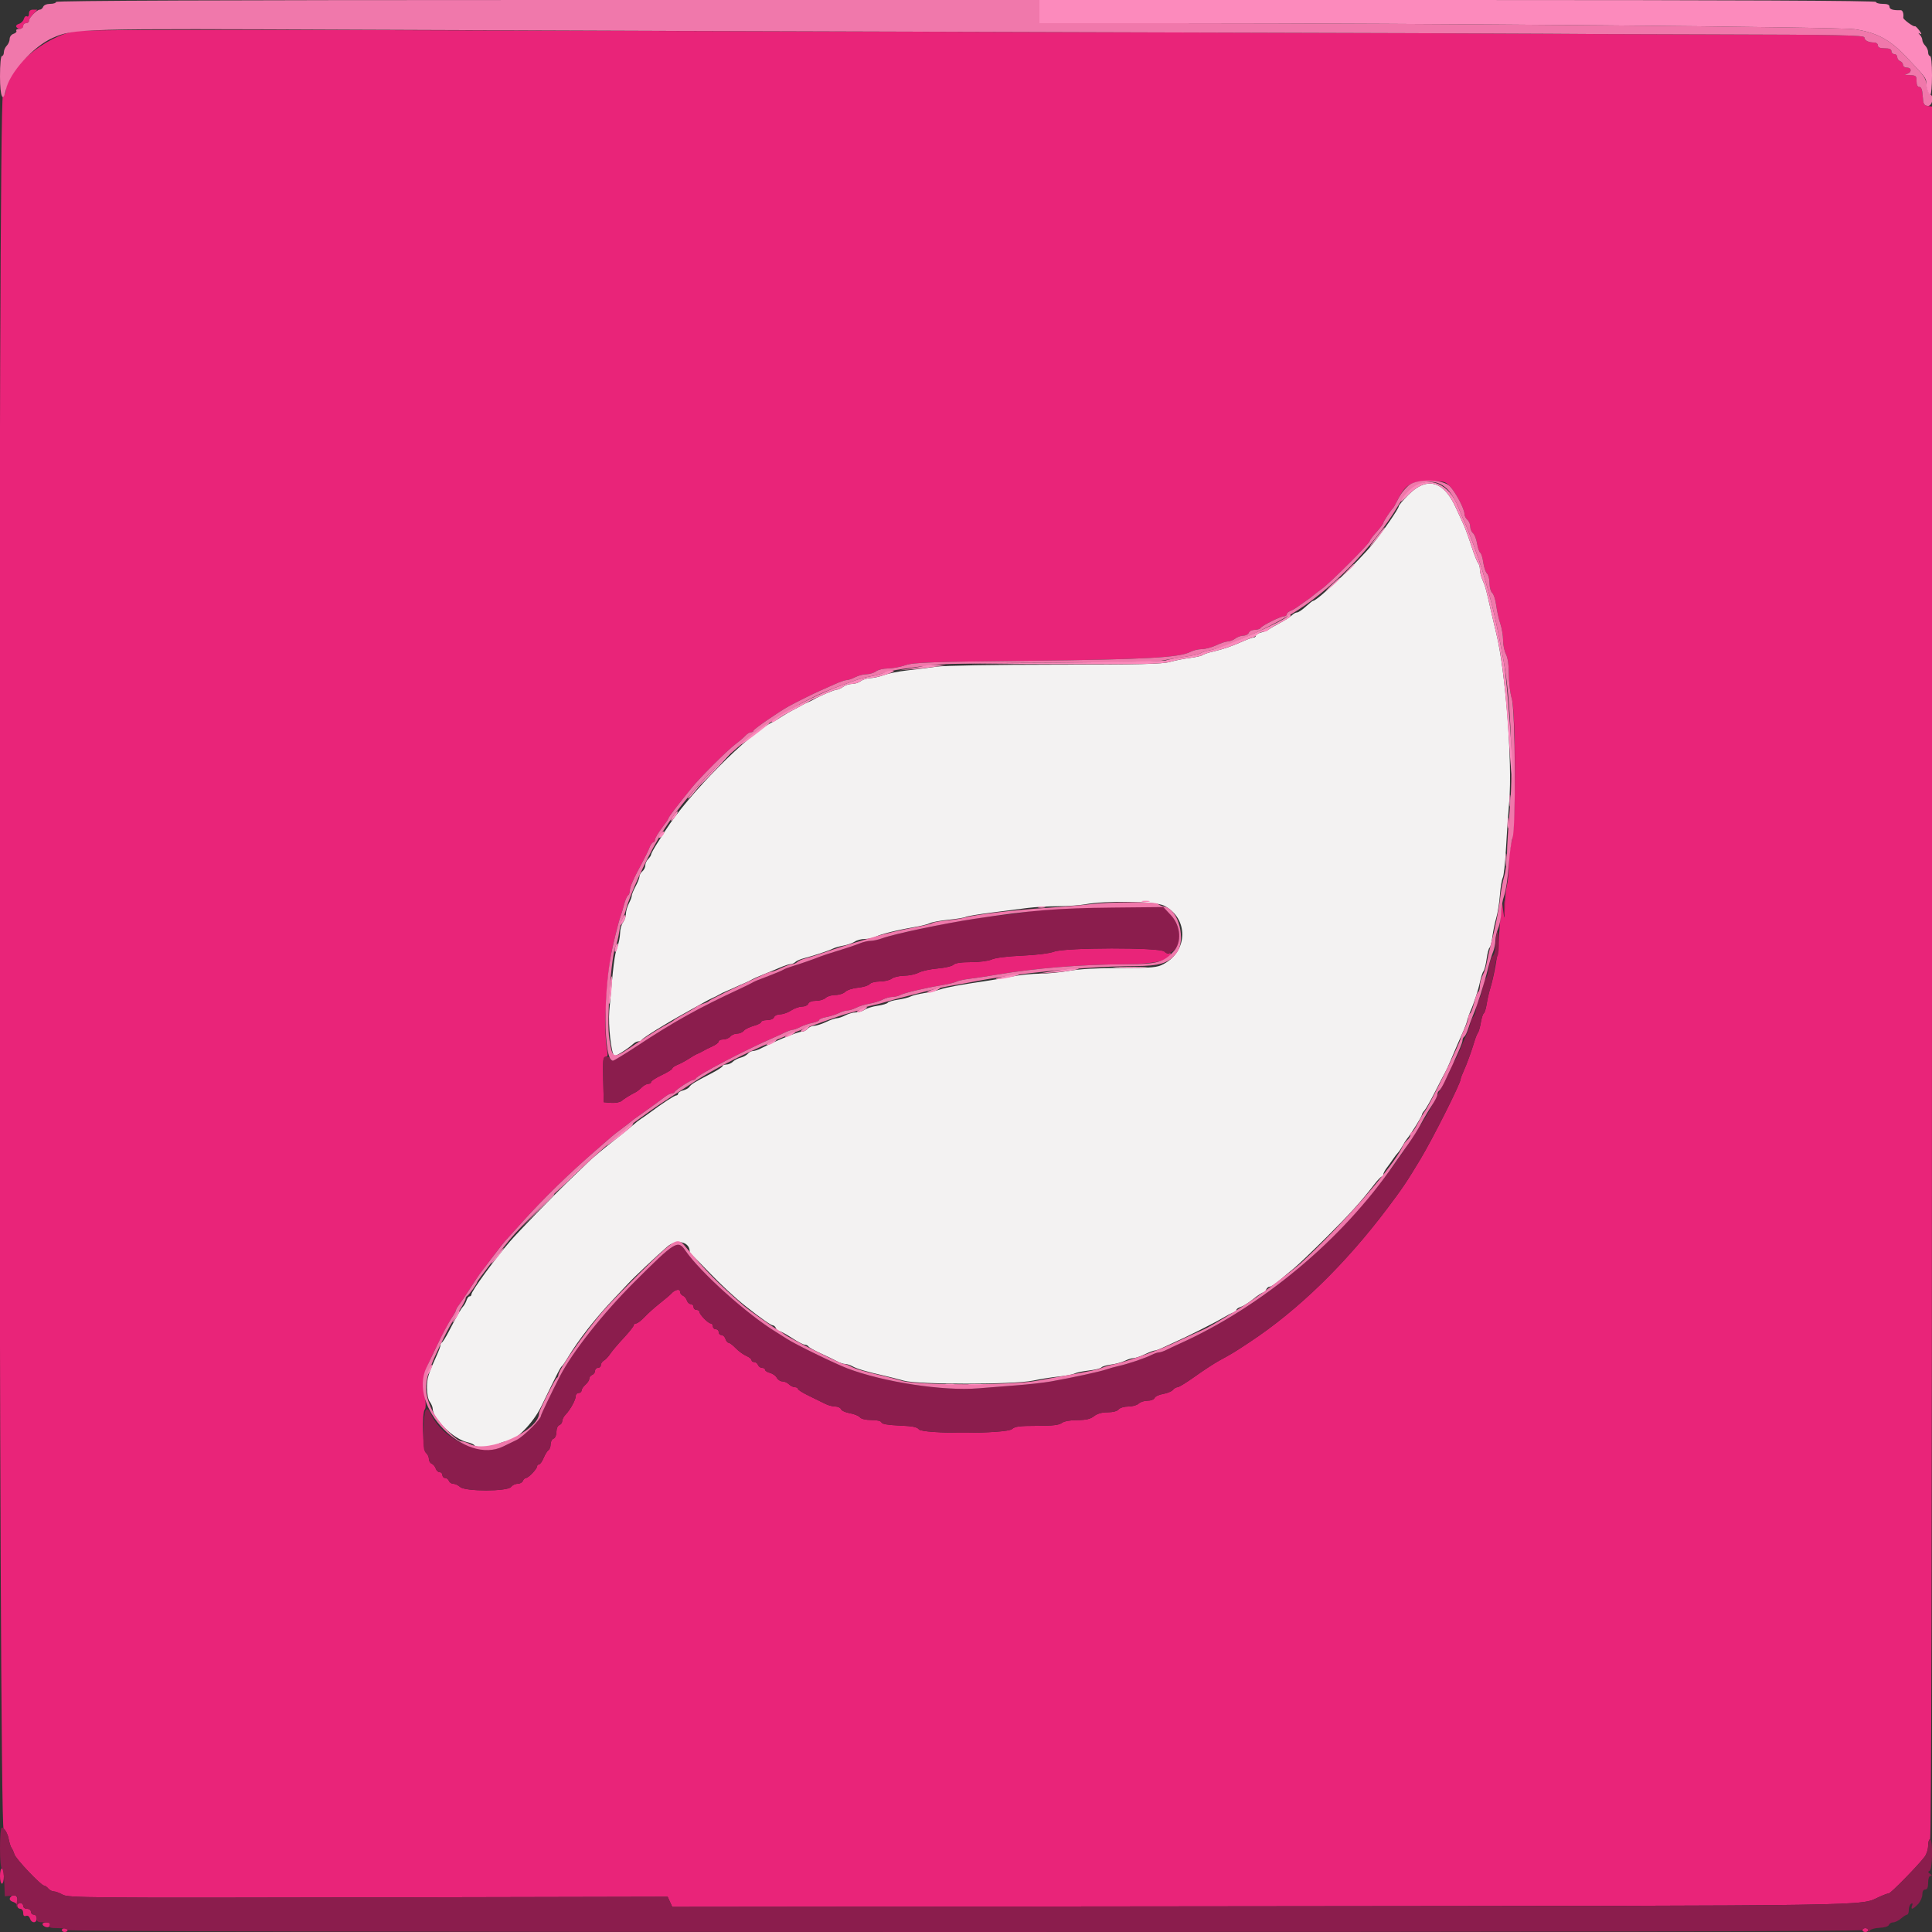 <svg id="svg" version="1.1" xmlns="http://www.w3.org/2000/svg" xmlns:xlink="http://www.w3.org/1999/xlink" width="400" height="400" viewBox="0, 0, 400,400"><rect x="0" y="0" width="400" height="400" fill="#333333" stroke="none"/><g id="svgg"><path id="path0" d="M6.000 2.824 C 6.000 3.305,5.823 3.538,5.573 3.383 C 5.338 3.238,5.052 3.481,4.936 3.923 C 4.821 4.365,4.365 4.821,3.923 4.936 C 3.481 5.052,3.238 5.338,3.383 5.573 C 3.778 6.212,4.800 6.087,4.800 5.400 C 4.800 5.070,5.070 4.800,5.400 4.800 C 5.730 4.800,6.000 4.587,6.000 4.326 C 6.000 4.065,6.391 3.435,6.870 2.926 L 7.739 2.000 6.870 2.000 C 6.258 2.000,6.000 2.245,6.000 2.824 M15.744 6.425 C 9.330 7.417,1.200 14.334,1.200 18.799 C 1.200 19.253,0.930 19.729,0.600 19.855 C -0.446 20.257,-0.296 378.023,0.750 378.676 C 1.163 378.934,1.629 379.832,1.786 380.672 C 1.943 381.513,2.213 382.380,2.387 382.600 C 2.560 382.820,2.829 383.414,2.984 383.920 C 3.282 384.890,8.513 390.400,9.137 390.400 C 9.338 390.400,9.726 390.670,10.000 391.000 C 10.274 391.330,10.791 391.601,11.149 391.602 C 11.507 391.604,12.340 391.911,13.000 392.286 C 14.119 392.921,18.399 392.958,76.214 392.836 L 138.228 392.704 138.706 393.754 L 139.185 394.804 261.492 394.675 C 391.086 394.538,384.927 394.631,389.044 392.751 C 389.948 392.338,390.861 392.000,391.073 392.000 C 391.477 392.000,397.292 386.045,398.500 384.394 C 398.885 383.868,399.200 382.844,399.200 382.119 C 399.200 381.393,399.380 380.800,399.600 380.800 C 399.866 380.800,400.000 320.743,400.000 201.428 L 400.000 22.056 399.100 21.928 C 398.332 21.819,398.182 21.521,398.078 19.900 C 397.992 18.566,397.784 18.000,397.378 18.000 C 397.002 18.000,396.800 17.580,396.800 16.800 C 396.800 15.690,396.688 15.596,395.300 15.546 C 394.371 15.512,394.143 15.425,394.700 15.318 C 395.814 15.103,395.898 14.000,394.800 14.000 C 394.360 14.000,394.000 13.749,394.000 13.443 C 394.000 13.136,393.730 12.782,393.400 12.655 C 393.070 12.529,392.800 12.149,392.800 11.813 C 392.800 11.476,392.530 11.200,392.200 11.200 C 391.870 11.200,391.600 10.930,391.600 10.600 C 391.600 10.181,391.178 10.000,390.200 10.000 C 389.222 10.000,388.800 9.819,388.800 9.400 C 388.800 9.070,388.455 8.800,388.033 8.800 C 386.841 8.800,386.000 8.369,386.000 7.757 C 386.000 7.286,381.005 7.188,353.700 7.122 C 335.935 7.079,320.950 7.018,320.400 6.986 C 319.850 6.953,276.650 6.808,224.400 6.663 C 172.150 6.518,104.380 6.319,73.800 6.222 C 39.763 6.114,17.247 6.193,15.744 6.425 M300.203 100.700 C 301.427 102.001,303.200 105.364,303.200 106.384 C 303.200 106.779,303.470 107.326,303.800 107.600 C 304.130 107.874,304.400 108.504,304.400 109.000 C 304.400 109.496,304.656 110.114,304.969 110.374 C 305.282 110.634,305.664 111.601,305.818 112.523 C 305.972 113.445,306.270 114.309,306.479 114.442 C 306.689 114.576,306.966 115.473,307.096 116.436 C 307.225 117.399,307.571 118.428,307.865 118.722 C 308.159 119.017,308.400 119.942,308.400 120.780 C 308.400 121.617,308.647 122.507,308.949 122.758 C 309.252 123.009,309.622 124.156,309.772 125.307 C 309.923 126.458,310.305 128.171,310.623 129.114 C 310.940 130.057,311.200 131.611,311.200 132.568 C 311.200 133.525,311.469 134.824,311.798 135.454 C 312.174 136.175,312.396 137.725,312.398 139.636 C 312.399 141.306,312.668 143.556,312.996 144.636 C 313.863 147.497,313.863 171.303,312.996 174.164 C 312.668 175.244,312.396 177.404,312.390 178.964 C 312.385 180.524,312.196 182.520,311.970 183.400 C 311.745 184.280,311.546 186.260,311.529 187.800 C 311.499 190.518,311.491 190.541,311.232 188.600 L 310.966 186.600 310.722 189.200 C 310.588 190.630,310.392 193.150,310.287 194.800 C 310.095 197.809,309.310 202.183,308.493 204.800 C 308.253 205.570,307.938 206.964,307.793 207.898 C 307.649 208.832,307.382 209.688,307.200 209.800 C 307.018 209.912,306.744 210.768,306.590 211.702 C 306.436 212.636,306.169 213.580,305.996 213.800 C 305.824 214.020,305.495 214.830,305.266 215.600 C 304.648 217.673,303.642 220.431,302.982 221.860 C 302.662 222.554,302.400 223.271,302.400 223.454 C 302.400 224.284,296.633 235.746,294.075 240.000 C 291.256 244.689,290.373 246.002,287.248 250.150 C 278.504 261.756,268.773 271.223,258.808 277.819 C 255.506 280.005,255.295 280.133,252.491 281.667 C 251.418 282.254,249.139 283.739,247.428 284.967 C 245.716 286.195,244.087 287.200,243.807 287.200 C 243.527 287.200,243.086 287.456,242.826 287.769 C 242.566 288.082,241.658 288.455,240.808 288.599 C 239.958 288.742,239.164 289.116,239.044 289.430 C 238.920 289.754,238.289 290.000,237.584 290.000 C 236.901 290.000,236.073 290.270,235.743 290.600 C 235.413 290.930,234.458 291.200,233.620 291.200 C 232.755 291.200,231.883 291.459,231.600 291.800 C 231.293 292.170,230.415 292.400,229.314 292.400 C 228.132 292.400,227.182 292.671,226.509 293.200 C 225.750 293.797,224.873 294.003,223.046 294.013 C 221.532 294.021,220.304 294.249,219.824 294.613 C 219.250 295.046,217.898 295.200,214.655 295.200 C 211.097 295.200,210.121 295.328,209.518 295.874 C 208.421 296.867,190.967 296.916,190.245 295.929 C 189.893 295.448,188.895 295.253,186.221 295.143 C 183.848 295.046,182.611 294.832,182.500 294.499 C 182.398 294.193,181.591 294.000,180.416 294.000 C 179.246 294.000,178.314 293.778,178.026 293.431 C 177.766 293.118,176.832 292.741,175.949 292.591 C 175.066 292.442,174.248 292.068,174.129 291.760 C 174.011 291.452,173.466 291.200,172.919 291.200 C 172.371 291.200,171.446 290.951,170.862 290.647 C 170.278 290.343,168.765 289.601,167.500 288.999 C 166.235 288.397,165.200 287.746,165.200 287.552 C 165.200 287.359,164.917 287.200,164.571 287.200 C 164.226 287.200,163.673 286.930,163.343 286.600 C 163.013 286.270,162.402 286.000,161.986 286.000 C 161.569 286.000,161.047 285.661,160.825 285.246 C 160.603 284.831,159.966 284.378,159.411 284.238 C 158.855 284.099,158.400 283.808,158.400 283.592 C 158.400 283.377,158.124 283.200,157.787 283.200 C 157.451 283.200,157.071 282.930,156.945 282.600 C 156.818 282.270,156.464 282.000,156.157 282.000 C 155.851 282.000,155.600 281.816,155.600 281.591 C 155.600 281.367,155.105 280.972,154.500 280.713 C 153.895 280.455,152.915 279.739,152.323 279.122 C 151.730 278.505,151.067 278.000,150.850 278.000 C 150.632 278.000,150.340 277.640,150.200 277.200 C 150.060 276.760,149.688 276.400,149.373 276.400 C 149.058 276.400,148.800 276.130,148.800 275.800 C 148.800 275.470,148.530 275.200,148.200 275.200 C 147.870 275.200,147.600 274.930,147.600 274.600 C 147.600 274.270,147.396 274.000,147.146 274.000 C 146.612 274.000,144.800 272.130,144.800 271.579 C 144.800 271.371,144.530 271.200,144.200 271.200 C 143.870 271.200,143.600 270.930,143.600 270.600 C 143.600 270.270,143.342 270.000,143.027 270.000 C 142.712 270.000,142.345 269.657,142.212 269.237 C 142.079 268.817,141.706 268.373,141.385 268.250 C 141.063 268.126,140.800 267.755,140.800 267.425 C 140.800 266.767,139.705 267.001,139.000 267.809 C 138.780 268.062,137.706 268.973,136.613 269.834 C 135.521 270.695,134.082 271.985,133.416 272.700 C 132.750 273.415,131.979 274.000,131.703 274.000 C 131.426 274.000,131.200 274.175,131.200 274.388 C 131.200 274.601,130.255 275.791,129.100 277.031 C 127.945 278.272,126.697 279.749,126.327 280.313 C 125.956 280.877,125.371 281.496,125.027 281.689 C 124.682 281.882,124.400 282.301,124.400 282.620 C 124.400 282.939,124.130 283.200,123.800 283.200 C 123.470 283.200,123.200 283.476,123.200 283.813 C 123.200 284.149,122.930 284.529,122.600 284.655 C 122.270 284.782,122.000 285.138,122.000 285.447 C 122.000 285.755,121.640 286.316,121.200 286.693 C 120.760 287.070,120.400 287.608,120.400 287.889 C 120.400 288.170,120.130 288.400,119.800 288.400 C 119.470 288.400,119.200 288.687,119.200 289.038 C 119.200 289.804,118.071 291.867,117.100 292.874 C 116.715 293.273,116.400 293.876,116.400 294.213 C 116.400 294.549,116.130 294.929,115.800 295.055 C 115.456 295.187,115.200 295.785,115.200 296.455 C 115.200 297.126,114.944 297.723,114.600 297.855 C 114.270 297.982,114.000 298.506,114.000 299.019 C 114.000 299.533,113.802 300.075,113.559 300.225 C 113.317 300.375,112.864 301.106,112.554 301.849 C 112.243 302.592,111.812 303.200,111.595 303.200 C 111.378 303.200,111.200 303.371,111.200 303.579 C 111.200 304.107,109.399 306.000,108.897 306.000 C 108.671 306.000,108.382 306.270,108.255 306.600 C 108.129 306.930,107.634 307.200,107.157 307.200 C 106.679 307.200,106.075 307.491,105.815 307.847 C 105.111 308.810,96.328 308.820,95.267 307.860 C 94.865 307.497,94.231 307.200,93.856 307.200 C 93.481 307.200,93.071 306.930,92.945 306.600 C 92.818 306.270,92.464 306.000,92.157 306.000 C 91.851 306.000,91.600 305.730,91.600 305.400 C 91.600 305.070,91.342 304.800,91.027 304.800 C 90.712 304.800,90.345 304.457,90.212 304.037 C 90.079 303.617,89.706 303.173,89.385 303.050 C 89.063 302.926,88.800 302.481,88.800 302.062 C 88.800 301.642,88.530 301.074,88.200 300.800 C 87.517 300.233,87.311 292.463,87.961 291.780 C 88.168 291.562,88.183 290.546,87.996 289.400 C 87.651 287.286,87.837 284.336,88.401 283.000 C 89.513 280.361,92.606 274.208,93.430 272.995 C 93.963 272.208,94.400 271.429,94.400 271.264 C 94.400 271.098,94.677 270.611,95.015 270.181 C 95.353 269.752,96.382 268.230,97.303 266.800 C 98.224 265.370,99.117 264.020,99.288 263.800 C 99.458 263.580,100.621 262.050,101.871 260.400 C 103.121 258.750,104.337 257.197,104.572 256.949 C 104.807 256.701,106.260 255.094,107.800 253.377 C 112.555 248.078,118.002 242.769,123.783 237.800 C 125.063 236.700,126.310 235.613,126.555 235.386 C 126.800 235.158,127.720 234.438,128.600 233.786 C 129.480 233.133,130.403 232.420,130.651 232.200 C 130.899 231.980,131.502 231.530,131.991 231.200 C 133.089 230.458,136.725 227.824,137.781 227.006 C 138.211 226.673,138.781 226.400,139.048 226.400 C 139.315 226.400,139.593 226.265,139.667 226.100 C 139.872 225.637,142.987 223.600,143.488 223.600 C 143.733 223.600,143.993 223.451,144.067 223.269 C 144.337 222.596,154.133 217.457,160.000 214.910 C 160.770 214.576,161.910 214.054,162.532 213.751 C 163.155 213.448,163.875 213.199,164.132 213.198 C 164.390 213.196,165.103 212.933,165.717 212.612 C 166.331 212.292,167.456 211.913,168.217 211.770 C 168.978 211.628,169.600 211.359,169.600 211.174 C 169.600 210.988,170.275 210.714,171.100 210.565 C 171.925 210.415,173.086 210.047,173.680 209.747 C 174.274 209.446,175.084 209.199,175.480 209.198 C 175.876 209.196,176.680 208.944,177.267 208.638 C 177.854 208.332,179.084 207.955,180.000 207.800 C 180.916 207.645,182.146 207.268,182.733 206.962 C 183.320 206.656,184.217 206.404,184.726 206.402 C 185.236 206.401,185.978 206.226,186.375 206.013 C 187.214 205.564,191.542 204.540,195.000 203.973 C 196.320 203.756,197.677 203.426,198.016 203.239 C 198.355 203.051,199.615 202.779,200.816 202.634 C 202.017 202.489,204.530 202.109,206.400 201.791 C 214.323 200.444,223.655 199.692,233.174 199.635 C 238.958 199.600,242.400 198.819,242.400 197.541 C 242.400 197.327,242.235 197.255,242.032 197.380 C 241.830 197.505,241.393 197.336,241.061 197.004 C 240.176 196.119,220.568 196.147,218.200 197.036 C 217.257 197.390,214.546 197.726,211.600 197.854 C 208.614 197.983,206.092 198.298,205.340 198.635 C 204.608 198.963,202.791 199.200,201.011 199.200 C 198.971 199.200,197.762 199.381,197.404 199.739 C 197.107 200.036,195.635 200.382,194.132 200.509 C 192.629 200.636,190.860 201.022,190.200 201.367 C 189.540 201.713,188.190 202.002,187.200 202.010 C 186.210 202.019,185.051 202.290,184.624 202.613 C 184.196 202.936,183.094 203.200,182.173 203.200 C 181.240 203.200,180.296 203.444,180.042 203.750 C 179.791 204.052,178.704 204.384,177.626 204.488 C 176.548 204.591,175.369 204.974,175.005 205.338 C 174.641 205.702,173.713 206.000,172.943 206.000 C 172.173 206.000,171.273 206.270,170.943 206.600 C 170.613 206.930,169.720 207.200,168.959 207.200 C 168.098 207.200,167.488 207.427,167.345 207.800 C 167.218 208.130,166.639 208.401,166.057 208.403 C 165.476 208.404,164.460 208.763,163.800 209.200 C 163.140 209.637,162.124 209.996,161.543 209.997 C 160.961 209.999,160.382 210.270,160.255 210.600 C 160.121 210.951,159.521 211.200,158.813 211.200 C 158.146 211.200,157.600 211.373,157.600 211.585 C 157.600 211.796,156.901 212.157,156.047 212.387 C 155.192 212.618,154.270 213.074,153.998 213.403 C 153.725 213.731,153.096 214.000,152.600 214.000 C 152.104 214.000,151.474 214.270,151.200 214.600 C 150.926 214.930,150.274 215.200,149.751 215.200 C 149.228 215.200,148.800 215.389,148.800 215.620 C 148.800 215.852,148.215 216.304,147.500 216.626 C 146.785 216.948,145.930 217.376,145.600 217.577 C 145.270 217.778,144.730 218.047,144.400 218.176 C 144.070 218.304,143.260 218.766,142.600 219.203 C 141.940 219.640,140.905 220.196,140.300 220.438 C 139.695 220.680,139.200 221.028,139.200 221.210 C 139.200 221.393,138.210 222.010,137.000 222.583 C 135.790 223.155,134.800 223.798,134.800 224.012 C 134.800 224.225,134.530 224.400,134.200 224.400 C 133.870 224.400,133.271 224.729,132.869 225.131 C 132.468 225.532,131.883 225.989,131.569 226.146 C 130.483 226.690,129.282 227.434,128.671 227.941 C 128.332 228.222,127.368 228.395,126.528 228.326 L 125.000 228.200 124.887 223.500 C 124.793 219.582,124.872 218.800,125.362 218.800 C 125.823 218.800,125.891 218.477,125.675 217.300 C 124.918 213.168,125.551 201.675,126.849 196.000 C 127.562 192.880,128.253 190.222,128.511 189.600 C 128.648 189.270,128.954 188.243,129.191 187.317 C 129.428 186.391,129.797 185.526,130.011 185.393 C 130.225 185.261,130.400 184.809,130.400 184.389 C 130.400 183.626,131.210 181.803,133.060 178.400 C 133.599 177.410,134.228 176.105,134.459 175.500 C 134.689 174.895,135.041 174.400,135.239 174.400 C 135.438 174.400,135.600 174.156,135.600 173.858 C 135.600 173.559,136.230 172.490,137.000 171.482 C 137.770 170.473,138.400 169.542,138.400 169.412 C 138.400 169.187,139.972 167.122,143.129 163.200 C 144.938 160.953,150.574 155.335,152.359 154.000 C 153.095 153.450,153.985 152.685,154.337 152.300 C 154.690 151.915,155.208 151.600,155.489 151.600 C 155.770 151.600,156.000 151.450,156.000 151.267 C 156.000 150.970,161.318 147.307,163.400 146.169 C 164.942 145.326,168.612 143.509,169.800 143.000 C 170.460 142.718,171.830 142.107,172.844 141.643 C 173.858 141.179,174.962 140.800,175.298 140.800 C 175.634 140.800,176.424 140.531,177.054 140.202 C 177.684 139.874,178.740 139.598,179.400 139.590 C 180.060 139.581,180.949 139.310,181.376 138.987 C 181.804 138.664,182.900 138.400,183.813 138.400 C 184.726 138.400,186.356 138.099,187.436 137.731 C 189.147 137.148,192.463 137.029,213.200 136.801 C 237.121 136.538,244.212 136.146,246.462 134.960 C 247.046 134.652,248.126 134.394,248.862 134.386 C 249.598 134.379,250.920 134.025,251.800 133.600 C 252.680 133.175,253.760 132.815,254.200 132.801 C 254.640 132.786,255.349 132.510,255.776 132.187 C 256.204 131.864,256.949 131.600,257.434 131.600 C 257.918 131.600,258.418 131.330,258.545 131.000 C 258.671 130.670,259.220 130.400,259.764 130.400 C 260.308 130.400,260.860 130.226,260.992 130.013 C 261.311 129.497,265.116 127.600,265.833 127.600 C 266.145 127.600,266.400 127.414,266.400 127.187 C 266.400 126.961,266.715 126.660,267.100 126.519 C 267.485 126.379,268.184 125.979,268.654 125.632 C 269.123 125.284,269.910 124.730,270.403 124.400 C 270.895 124.070,271.501 123.620,271.749 123.400 C 271.997 123.180,272.920 122.465,273.800 121.812 C 275.603 120.473,283.600 112.459,283.600 111.992 C 283.600 111.825,284.226 110.993,284.991 110.144 C 285.756 109.295,286.386 108.458,286.391 108.284 C 286.399 107.994,287.921 105.668,288.408 105.200 C 288.523 105.090,288.836 104.550,289.105 104.000 C 290.909 100.311,291.964 99.628,295.884 99.613 C 298.956 99.601,299.234 99.671,300.203 100.700 M0.000 388.400 C 0.000 389.280,0.180 390.000,0.400 390.000 C 0.620 390.000,0.800 389.280,0.800 388.400 C 0.800 387.520,0.620 386.800,0.400 386.800 C 0.180 386.800,0.000 387.520,0.000 388.400 M2.267 392.667 C 1.793 393.140,1.981 393.540,2.800 393.800 C 3.240 393.940,3.600 394.312,3.600 394.627 C 3.600 394.942,3.870 395.200,4.200 395.200 C 4.543 395.200,4.800 395.560,4.800 396.043 C 4.800 396.614,4.986 396.814,5.380 396.663 C 5.730 396.529,6.057 396.749,6.206 397.220 C 6.531 398.243,7.600 398.228,7.600 397.200 C 7.600 396.756,7.333 396.400,7.000 396.400 C 6.670 396.400,6.400 396.130,6.400 395.800 C 6.400 395.467,6.044 395.200,5.600 395.200 C 5.156 395.200,4.800 394.933,4.800 394.600 C 4.800 394.270,4.530 394.000,4.200 394.000 C 3.867 394.000,3.600 393.644,3.600 393.200 C 3.600 392.429,2.817 392.116,2.267 392.667 M8.800 398.357 C 8.800 398.807,9.840 399.226,10.161 398.906 C 10.642 398.424,10.380 398.000,9.600 398.000 C 9.160 398.000,8.800 398.161,8.800 398.357 M12.800 399.600 C 12.800 399.820,13.070 400.000,13.400 400.000 C 13.730 400.000,14.000 399.820,14.000 399.600 C 14.000 399.380,13.730 399.200,13.400 399.200 C 13.070 399.200,12.800 399.380,12.800 399.600 M385.600 399.600 C 385.600 399.820,385.870 400.000,386.200 400.000 C 386.530 400.000,386.800 399.820,386.800 399.600 C 386.800 399.380,386.530 399.200,386.200 399.200 C 385.870 399.200,385.600 399.380,385.600 399.600 " stroke="none" fill="#e92479" fill-rule="evenodd"></path><path id="path1" d="M291.619 102.419 C 290.509 103.530,289.600 104.610,289.600 104.821 C 289.600 105.304,286.384 109.965,284.232 112.599 C 281.098 116.437,272.748 124.400,271.857 124.400 C 271.743 124.400,271.058 124.940,270.336 125.600 C 269.613 126.260,268.805 126.800,268.539 126.800 C 268.274 126.800,267.791 127.066,267.466 127.392 C 267.140 127.717,266.021 128.437,264.979 128.991 C 263.937 129.545,262.885 130.154,262.642 130.344 C 262.399 130.534,261.705 130.808,261.100 130.952 C 260.495 131.097,260.000 131.392,260.000 131.608 C 260.000 131.823,259.787 132.000,259.526 132.000 C 259.266 132.000,258.321 132.328,257.426 132.729 C 255.048 133.794,253.231 134.423,251.200 134.884 C 250.210 135.109,249.216 135.440,248.990 135.620 C 248.765 135.801,247.595 136.068,246.390 136.215 C 245.186 136.361,243.312 136.733,242.227 137.040 C 240.649 137.488,235.893 137.603,218.427 137.613 C 205.826 137.621,195.416 137.798,193.800 138.033 C 192.260 138.256,189.560 138.603,187.800 138.803 C 186.040 139.003,183.880 139.436,183.000 139.766 C 182.120 140.095,180.860 140.379,180.200 140.395 C 179.540 140.412,178.651 140.690,178.224 141.013 C 177.796 141.336,176.976 141.600,176.400 141.600 C 175.824 141.600,175.004 141.864,174.576 142.187 C 174.149 142.510,173.550 142.780,173.244 142.787 C 172.715 142.799,169.682 144.091,168.400 144.850 C 168.070 145.045,167.530 145.307,167.200 145.431 C 166.870 145.556,166.330 145.822,166.000 146.023 C 165.670 146.224,164.860 146.660,164.200 146.993 C 163.540 147.326,162.460 147.957,161.800 148.395 C 161.140 148.833,160.331 149.319,160.002 149.476 C 154.956 151.880,142.583 164.373,137.800 171.895 C 137.580 172.241,136.815 173.437,136.100 174.553 C 135.385 175.669,134.800 176.734,134.800 176.919 C 134.800 177.105,134.530 177.527,134.200 177.857 C 133.870 178.187,133.600 178.782,133.600 179.180 C 133.600 179.577,133.330 180.126,133.000 180.400 C 132.670 180.674,132.400 181.147,132.400 181.450 C 132.400 181.754,132.040 182.675,131.600 183.496 C 131.160 184.316,130.800 185.195,130.800 185.448 C 130.800 185.701,130.531 186.424,130.202 187.054 C 129.874 187.684,129.598 188.650,129.590 189.200 C 129.581 189.750,129.310 190.549,128.987 190.976 C 128.664 191.404,128.392 192.394,128.382 193.176 C 128.373 193.959,128.098 195.320,127.772 196.200 C 127.234 197.653,126.947 199.965,126.148 209.289 C 125.894 212.256,126.560 218.204,127.190 218.594 C 127.454 218.757,130.050 217.112,131.126 216.100 C 131.418 215.825,131.899 215.600,132.195 215.600 C 132.491 215.600,132.793 215.464,132.867 215.298 C 133.040 214.905,137.785 211.948,141.600 209.856 C 142.590 209.312,144.210 208.405,145.200 207.839 C 146.190 207.273,147.270 206.705,147.600 206.576 C 147.930 206.448,148.470 206.175,148.800 205.970 C 149.130 205.766,149.850 205.415,150.400 205.191 C 150.950 204.967,151.760 204.611,152.200 204.400 C 152.640 204.189,153.450 203.833,154.000 203.609 C 154.550 203.385,155.270 203.040,155.600 202.842 C 155.930 202.644,157.010 202.161,158.000 201.770 C 158.990 201.379,160.555 200.730,161.478 200.329 C 162.401 199.928,163.400 199.600,163.698 199.600 C 163.996 199.600,164.434 199.406,164.671 199.169 C 164.908 198.932,165.709 198.582,166.451 198.391 C 168.401 197.891,171.694 196.796,172.451 196.398 C 172.809 196.209,173.799 195.927,174.651 195.771 C 175.503 195.614,176.555 195.242,176.989 194.943 C 177.423 194.644,178.380 194.400,179.115 194.400 C 179.851 194.400,180.846 194.189,181.326 193.931 C 182.312 193.402,185.819 192.531,189.400 191.927 C 190.720 191.704,192.135 191.345,192.545 191.129 C 192.955 190.913,194.687 190.596,196.394 190.424 C 198.100 190.252,199.696 189.988,199.939 189.838 C 200.182 189.688,202.590 189.284,205.290 188.941 C 207.991 188.598,211.370 188.165,212.800 187.979 C 214.230 187.793,217.040 187.632,219.045 187.621 C 221.050 187.609,223.570 187.433,224.645 187.230 C 228.901 186.424,239.243 186.596,241.005 187.502 C 246.086 190.113,246.031 196.852,240.908 199.598 C 239.567 200.317,238.644 200.401,232.006 200.408 C 227.324 200.413,223.423 200.628,221.400 200.994 C 219.640 201.312,216.900 201.578,215.311 201.586 C 213.723 201.594,211.113 201.859,209.511 202.175 C 207.910 202.491,205.340 202.933,203.800 203.156 C 198.929 203.861,195.838 204.437,194.600 204.869 C 193.940 205.099,192.478 205.430,191.351 205.603 C 190.224 205.776,188.964 206.093,188.551 206.307 C 188.138 206.522,186.949 206.821,185.909 206.972 C 184.869 207.123,183.920 207.405,183.800 207.600 C 183.680 207.795,182.731 208.079,181.691 208.232 C 180.651 208.385,179.445 208.755,179.011 209.055 C 178.577 209.355,177.767 209.601,177.211 209.602 C 176.655 209.604,175.684 209.874,175.054 210.202 C 174.424 210.531,173.614 210.806,173.254 210.814 C 172.894 210.821,171.880 211.175,171.000 211.600 C 170.120 212.025,169.017 212.379,168.549 212.386 C 168.081 212.394,167.474 212.670,167.200 213.000 C 166.926 213.330,166.387 213.600,166.002 213.600 C 165.203 213.600,160.835 215.386,157.538 217.061 C 156.954 217.357,156.211 217.600,155.887 217.600 C 155.563 217.600,155.089 217.852,154.833 218.161 C 154.577 218.469,153.903 218.838,153.335 218.981 C 152.768 219.123,152.042 219.501,151.723 219.820 C 151.404 220.139,150.796 220.400,150.371 220.400 C 149.947 220.400,149.600 220.545,149.600 220.723 C 149.600 220.901,148.475 221.625,147.100 222.332 C 143.900 223.979,143.069 224.494,142.705 225.055 C 142.543 225.306,141.958 225.624,141.405 225.763 C 140.852 225.902,140.400 226.192,140.400 226.408 C 140.400 226.623,140.218 226.800,139.996 226.800 C 139.639 226.800,137.028 228.507,134.546 230.362 C 134.077 230.713,133.282 231.270,132.780 231.600 C 132.279 231.930,131.580 232.470,131.229 232.800 C 130.877 233.130,128.936 234.702,126.915 236.293 C 124.894 237.884,122.634 239.774,121.892 240.493 C 121.150 241.212,119.205 243.086,117.571 244.658 C 114.496 247.615,107.362 254.982,105.589 257.032 C 102.473 260.633,97.600 267.321,97.600 267.996 C 97.600 268.218,97.432 268.400,97.227 268.400 C 97.022 268.400,96.740 268.759,96.601 269.198 C 96.462 269.636,96.134 270.230,95.874 270.516 C 95.386 271.052,94.658 272.323,92.848 275.800 C 92.276 276.900,91.671 277.860,91.504 277.933 C 91.337 278.007,91.200 278.257,91.200 278.490 C 91.200 278.722,90.863 279.652,90.451 280.556 C 88.656 284.496,88.400 285.342,88.400 287.337 C 88.400 288.573,88.643 289.769,88.987 290.224 C 89.310 290.651,89.580 291.307,89.587 291.682 C 89.627 293.796,93.963 297.977,96.752 298.590 C 97.434 298.739,98.094 299.028,98.219 299.231 C 98.579 299.813,101.791 299.661,103.054 299.002 C 103.684 298.674,104.532 298.404,104.937 298.402 C 106.680 298.397,110.367 294.664,112.052 291.200 C 115.575 283.957,116.032 283.071,116.383 282.800 C 116.526 282.690,117.075 281.880,117.605 281.000 C 119.784 277.376,123.312 272.867,127.000 268.991 C 128.100 267.835,129.474 266.374,130.052 265.744 C 131.294 264.395,136.009 259.951,138.164 258.100 C 140.067 256.465,142.800 257.074,142.800 259.132 C 142.800 259.291,143.115 259.708,143.500 260.056 C 143.885 260.405,145.299 261.840,146.642 263.245 C 149.243 265.965,152.204 268.714,154.435 270.480 C 157.499 272.903,159.630 274.400,160.016 274.400 C 160.241 274.400,160.529 274.670,160.655 275.000 C 160.782 275.330,161.095 275.600,161.352 275.600 C 161.608 275.600,162.775 276.230,163.944 277.000 C 165.113 277.770,166.313 278.400,166.611 278.400 C 166.909 278.400,167.257 278.569,167.384 278.775 C 167.512 278.981,168.647 279.619,169.908 280.193 C 171.169 280.767,172.678 281.498,173.262 281.818 C 173.846 282.138,174.622 282.400,174.988 282.400 C 175.354 282.400,176.046 282.622,176.526 282.894 C 177.428 283.403,179.525 284.021,183.000 284.802 C 184.100 285.049,185.949 285.521,187.110 285.849 C 190.083 286.692,209.923 286.683,213.873 285.838 C 215.373 285.518,217.761 285.140,219.180 284.999 C 220.600 284.857,222.066 284.579,222.438 284.379 C 222.811 284.180,224.170 283.896,225.458 283.748 C 226.746 283.600,227.909 283.312,228.042 283.109 C 228.176 282.906,229.076 282.638,230.042 282.515 C 231.009 282.391,232.286 282.045,232.880 281.745 C 233.474 281.445,234.284 281.194,234.680 281.186 C 235.076 281.179,236.120 280.825,237.000 280.400 C 237.880 279.975,238.810 279.621,239.068 279.614 C 239.325 279.606,240.045 279.352,240.668 279.049 C 241.290 278.746,242.430 278.219,243.200 277.879 C 245.760 276.748,251.378 273.925,253.000 272.955 C 253.880 272.428,254.915 271.887,255.300 271.752 C 255.685 271.617,256.000 271.360,256.000 271.180 C 256.000 271.001,256.405 270.730,256.900 270.578 C 257.395 270.427,258.550 269.694,259.467 268.951 C 260.384 268.208,261.310 267.600,261.525 267.600 C 261.739 267.600,262.018 267.330,262.145 267.000 C 262.271 266.670,262.606 266.396,262.887 266.391 C 263.169 266.386,264.073 265.801,264.896 265.091 C 265.719 264.381,267.060 263.260,267.875 262.600 C 268.691 261.940,271.713 259.060,274.590 256.200 C 279.496 251.325,281.734 248.848,284.586 245.141 C 285.238 244.294,285.913 243.600,286.086 243.600 C 286.259 243.600,286.400 243.403,286.400 243.163 C 286.400 242.923,286.715 242.314,287.100 241.809 C 287.485 241.305,288.070 240.490,288.400 239.997 C 288.730 239.505,289.197 238.895,289.437 238.643 C 289.677 238.390,290.106 237.749,290.391 237.217 C 290.675 236.685,291.072 236.059,291.273 235.825 C 292.009 234.967,294.400 231.120,294.400 230.794 C 294.400 230.609,294.628 230.219,294.906 229.929 C 295.184 229.638,296.188 227.870,297.136 226.000 C 298.085 224.130,299.019 222.330,299.212 222.000 C 299.404 221.670,299.864 220.680,300.234 219.800 C 301.351 217.141,302.419 214.668,302.997 213.400 C 303.299 212.740,303.659 211.750,303.798 211.200 C 303.937 210.650,304.214 209.840,304.414 209.400 C 305.137 207.812,306.069 204.965,306.429 203.243 C 306.632 202.276,306.958 201.286,307.154 201.043 C 307.350 200.799,307.637 199.655,307.793 198.500 C 307.948 197.346,308.221 196.310,308.400 196.200 C 308.579 196.090,308.844 195.054,308.990 193.900 C 309.135 192.745,309.496 190.990,309.792 190.000 C 310.088 189.010,310.424 186.904,310.540 185.320 C 310.655 183.737,310.921 182.117,311.130 181.720 C 311.338 181.324,311.629 178.750,311.775 176.000 C 311.921 173.250,312.232 168.750,312.466 166.000 C 313.154 157.909,311.700 138.925,309.800 131.200 C 309.503 129.990,309.058 128.100,308.811 127.000 C 307.699 122.043,307.507 121.327,306.970 120.140 C 306.657 119.446,306.400 118.447,306.400 117.920 C 306.400 117.392,306.231 116.789,306.026 116.580 C 305.820 116.371,305.188 114.760,304.621 113.000 C 304.055 111.240,303.333 109.260,303.017 108.600 C 302.701 107.940,301.986 106.382,301.428 105.138 C 298.923 99.557,295.445 98.593,291.619 102.419 " stroke="none" fill="#f3f2f2" fill-rule="evenodd"></path><path id="path2" d="M311.328 188.000 C 311.328 189.430,311.401 190.015,311.489 189.300 C 311.578 188.585,311.578 187.415,311.489 186.700 C 311.401 185.985,311.328 186.570,311.328 188.000 M221.898 188.016 C 217.991 188.197,213.851 188.531,212.698 188.760 C 211.544 188.989,209.430 189.280,208.000 189.408 C 204.995 189.677,199.043 190.589,195.000 191.401 C 188.779 192.651,184.120 193.729,182.692 194.250 C 181.862 194.553,180.744 194.800,180.205 194.800 C 179.667 194.800,178.636 195.047,177.914 195.350 C 177.191 195.652,175.250 196.308,173.600 196.807 C 171.950 197.307,170.240 197.865,169.800 198.047 C 168.600 198.544,165.583 199.594,164.000 200.066 C 163.230 200.295,162.420 200.608,162.200 200.760 C 161.980 200.912,160.810 201.414,159.600 201.876 C 156.512 203.053,156.274 203.152,155.600 203.538 C 155.270 203.727,154.190 204.257,153.200 204.716 C 144.649 208.678,139.529 211.529,131.744 216.662 C 127.380 219.540,126.400 220.005,126.400 219.200 C 126.400 218.980,126.034 218.800,125.587 218.800 C 124.810 218.800,124.780 219.005,124.887 223.500 L 125.000 228.200 126.528 228.326 C 127.368 228.395,128.332 228.222,128.671 227.941 C 129.282 227.434,130.483 226.690,131.569 226.146 C 131.883 225.989,132.468 225.532,132.869 225.131 C 133.271 224.729,133.870 224.400,134.200 224.400 C 134.530 224.400,134.800 224.225,134.800 224.012 C 134.800 223.798,135.790 223.155,137.000 222.583 C 138.210 222.010,139.200 221.393,139.200 221.210 C 139.200 221.028,139.695 220.680,140.300 220.438 C 140.905 220.196,141.940 219.640,142.600 219.203 C 143.260 218.766,144.070 218.304,144.400 218.176 C 144.730 218.047,145.270 217.778,145.600 217.577 C 145.930 217.376,146.785 216.948,147.500 216.626 C 148.215 216.304,148.800 215.852,148.800 215.620 C 148.800 215.389,149.228 215.200,149.751 215.200 C 150.274 215.200,150.926 214.930,151.200 214.600 C 151.474 214.270,152.104 214.000,152.600 214.000 C 153.096 214.000,153.725 213.731,153.998 213.403 C 154.270 213.074,155.192 212.618,156.047 212.387 C 156.901 212.157,157.600 211.796,157.600 211.585 C 157.600 211.373,158.146 211.200,158.813 211.200 C 159.521 211.200,160.121 210.951,160.255 210.600 C 160.382 210.270,160.961 209.999,161.543 209.997 C 162.124 209.996,163.140 209.637,163.800 209.200 C 164.460 208.763,165.476 208.404,166.057 208.403 C 166.639 208.401,167.218 208.130,167.345 207.800 C 167.488 207.427,168.098 207.200,168.959 207.200 C 169.720 207.200,170.613 206.930,170.943 206.600 C 171.273 206.270,172.173 206.000,172.943 206.000 C 173.713 206.000,174.641 205.702,175.005 205.338 C 175.369 204.974,176.548 204.591,177.626 204.488 C 178.704 204.384,179.791 204.052,180.042 203.750 C 180.296 203.444,181.240 203.200,182.173 203.200 C 183.094 203.200,184.196 202.936,184.624 202.613 C 185.051 202.290,186.210 202.019,187.200 202.010 C 188.190 202.002,189.540 201.713,190.200 201.367 C 190.860 201.022,192.629 200.636,194.132 200.509 C 195.635 200.382,197.107 200.036,197.404 199.739 C 197.762 199.381,198.971 199.200,201.011 199.200 C 202.791 199.200,204.608 198.963,205.340 198.635 C 206.092 198.298,208.614 197.983,211.600 197.854 C 214.546 197.726,217.257 197.390,218.200 197.036 C 220.558 196.150,240.176 196.119,241.056 196.999 C 241.532 197.475,241.835 197.504,242.528 197.139 C 244.755 195.967,244.703 191.923,242.429 189.485 L 240.859 187.800 234.929 187.744 C 231.668 187.713,225.804 187.835,221.898 188.016 M309.905 193.200 C 309.743 193.750,309.608 194.943,309.605 195.851 C 309.602 196.759,309.353 197.707,309.051 197.958 C 308.748 198.209,308.383 199.303,308.239 200.391 C 308.095 201.478,307.818 202.465,307.623 202.586 C 307.429 202.706,307.146 203.538,306.994 204.435 C 306.843 205.332,306.468 206.546,306.162 207.133 C 305.856 207.720,305.598 208.560,305.590 209.000 C 305.581 209.440,305.310 210.149,304.987 210.576 C 304.664 211.004,304.400 211.614,304.400 211.933 C 304.400 212.251,304.060 213.252,303.644 214.156 C 303.228 215.060,302.564 216.610,302.169 217.600 C 301.773 218.590,301.214 219.684,300.925 220.031 C 300.636 220.379,300.400 220.852,300.400 221.084 C 300.400 221.315,299.596 223.011,298.613 224.852 C 297.630 226.694,296.554 228.740,296.221 229.400 C 295.542 230.748,295.573 230.698,292.010 236.200 C 279.853 254.979,262.872 269.868,244.000 278.296 C 243.230 278.640,242.122 279.164,241.538 279.461 C 240.954 279.757,240.234 280.001,239.938 280.002 C 239.642 280.004,238.950 280.239,238.400 280.525 C 237.166 281.167,233.481 282.410,231.600 282.818 C 230.830 282.985,229.660 283.312,229.000 283.544 C 227.747 283.986,222.057 285.217,217.600 286.012 C 216.170 286.266,212.930 286.630,210.400 286.821 C 207.870 287.011,204.339 287.289,202.554 287.438 C 195.319 288.045,182.867 286.144,175.400 283.294 C 172.824 282.311,164.740 278.369,163.000 277.247 C 162.120 276.680,161.097 276.033,160.726 275.808 C 154.761 272.198,144.986 263.425,141.889 258.903 C 140.345 256.649,139.811 256.978,131.378 265.391 C 124.782 271.971,118.506 279.922,115.897 285.000 C 114.108 288.485,112.000 292.881,112.000 293.130 C 112.000 293.843,108.331 297.476,106.945 298.135 C 106.095 298.539,104.890 299.124,104.268 299.435 C 99.764 301.683,91.883 298.242,89.281 292.893 C 88.227 290.726,87.808 291.561,87.687 296.073 C 87.596 299.463,87.693 300.379,88.187 300.789 C 88.524 301.069,88.800 301.642,88.800 302.062 C 88.800 302.481,89.063 302.926,89.385 303.050 C 89.706 303.173,90.079 303.617,90.212 304.037 C 90.345 304.457,90.712 304.800,91.027 304.800 C 91.342 304.800,91.600 305.070,91.600 305.400 C 91.600 305.730,91.851 306.000,92.157 306.000 C 92.464 306.000,92.818 306.270,92.945 306.600 C 93.071 306.930,93.481 307.200,93.856 307.200 C 94.231 307.200,94.865 307.497,95.267 307.860 C 96.328 308.820,105.111 308.810,105.815 307.847 C 106.075 307.491,106.679 307.200,107.157 307.200 C 107.634 307.200,108.129 306.930,108.255 306.600 C 108.382 306.270,108.671 306.000,108.897 306.000 C 109.399 306.000,111.200 304.107,111.200 303.579 C 111.200 303.371,111.378 303.200,111.595 303.200 C 111.812 303.200,112.243 302.592,112.554 301.849 C 112.864 301.106,113.317 300.375,113.559 300.225 C 113.802 300.075,114.000 299.533,114.000 299.019 C 114.000 298.506,114.270 297.982,114.600 297.855 C 114.944 297.723,115.200 297.126,115.200 296.455 C 115.200 295.785,115.456 295.187,115.800 295.055 C 116.130 294.929,116.400 294.549,116.400 294.213 C 116.400 293.876,116.715 293.273,117.100 292.874 C 118.071 291.867,119.200 289.804,119.200 289.038 C 119.200 288.687,119.470 288.400,119.800 288.400 C 120.130 288.400,120.400 288.170,120.400 287.889 C 120.400 287.608,120.760 287.070,121.200 286.693 C 121.640 286.316,122.000 285.755,122.000 285.447 C 122.000 285.138,122.270 284.782,122.600 284.655 C 122.930 284.529,123.200 284.149,123.200 283.813 C 123.200 283.476,123.470 283.200,123.800 283.200 C 124.130 283.200,124.400 282.939,124.400 282.620 C 124.400 282.301,124.682 281.882,125.027 281.689 C 125.371 281.496,125.956 280.877,126.327 280.313 C 126.697 279.749,127.945 278.272,129.100 277.031 C 130.255 275.791,131.200 274.601,131.200 274.388 C 131.200 274.175,131.426 274.000,131.703 274.000 C 131.979 274.000,132.750 273.415,133.416 272.700 C 134.082 271.985,135.521 270.695,136.613 269.834 C 137.706 268.973,138.780 268.062,139.000 267.809 C 139.705 267.001,140.800 266.767,140.800 267.425 C 140.800 267.755,141.063 268.126,141.385 268.250 C 141.706 268.373,142.079 268.817,142.212 269.237 C 142.345 269.657,142.712 270.000,143.027 270.000 C 143.342 270.000,143.600 270.270,143.600 270.600 C 143.600 270.930,143.870 271.200,144.200 271.200 C 144.530 271.200,144.800 271.371,144.800 271.579 C 144.800 272.130,146.612 274.000,147.146 274.000 C 147.396 274.000,147.600 274.270,147.600 274.600 C 147.600 274.930,147.870 275.200,148.200 275.200 C 148.530 275.200,148.800 275.470,148.800 275.800 C 148.800 276.130,149.058 276.400,149.373 276.400 C 149.688 276.400,150.060 276.760,150.200 277.200 C 150.340 277.640,150.632 278.000,150.850 278.000 C 151.067 278.000,151.730 278.505,152.323 279.122 C 152.915 279.739,153.895 280.455,154.500 280.713 C 155.105 280.972,155.600 281.367,155.600 281.591 C 155.600 281.816,155.851 282.000,156.157 282.000 C 156.464 282.000,156.818 282.270,156.945 282.600 C 157.071 282.930,157.451 283.200,157.787 283.200 C 158.124 283.200,158.400 283.377,158.400 283.592 C 158.400 283.808,158.855 284.099,159.411 284.238 C 159.966 284.378,160.603 284.831,160.825 285.246 C 161.047 285.661,161.569 286.000,161.986 286.000 C 162.402 286.000,163.013 286.270,163.343 286.600 C 163.673 286.930,164.226 287.200,164.571 287.200 C 164.917 287.200,165.200 287.359,165.200 287.552 C 165.200 287.746,166.235 288.397,167.500 288.999 C 168.765 289.601,170.278 290.343,170.862 290.647 C 171.446 290.951,172.371 291.200,172.919 291.200 C 173.466 291.200,174.011 291.452,174.129 291.760 C 174.248 292.068,175.066 292.442,175.949 292.591 C 176.832 292.741,177.766 293.118,178.026 293.431 C 178.314 293.778,179.246 294.000,180.416 294.000 C 181.591 294.000,182.398 294.193,182.500 294.499 C 182.611 294.832,183.848 295.046,186.221 295.143 C 188.895 295.253,189.893 295.448,190.245 295.929 C 190.967 296.916,208.421 296.867,209.518 295.874 C 210.121 295.328,211.097 295.200,214.655 295.200 C 217.898 295.200,219.250 295.046,219.824 294.613 C 220.304 294.249,221.532 294.021,223.046 294.013 C 224.873 294.003,225.750 293.797,226.509 293.200 C 227.182 292.671,228.132 292.400,229.314 292.400 C 230.415 292.400,231.293 292.170,231.600 291.800 C 231.883 291.459,232.755 291.200,233.620 291.200 C 234.458 291.200,235.413 290.930,235.743 290.600 C 236.073 290.270,236.901 290.000,237.584 290.000 C 238.289 290.000,238.920 289.754,239.044 289.430 C 239.164 289.116,239.958 288.742,240.808 288.599 C 241.658 288.455,242.566 288.082,242.826 287.769 C 243.086 287.456,243.527 287.200,243.807 287.200 C 244.087 287.200,245.716 286.195,247.428 284.967 C 249.139 283.739,251.418 282.254,252.491 281.667 C 255.295 280.133,255.506 280.005,258.808 277.819 C 268.773 271.223,278.504 261.756,287.248 250.150 C 290.373 246.002,291.256 244.689,294.075 240.000 C 296.633 235.746,302.400 224.284,302.400 223.454 C 302.400 223.271,302.662 222.554,302.982 221.860 C 303.642 220.431,304.648 217.673,305.266 215.600 C 305.495 214.830,305.824 214.020,305.996 213.800 C 306.169 213.580,306.436 212.636,306.590 211.702 C 306.744 210.768,307.018 209.912,307.200 209.800 C 307.382 209.688,307.648 208.832,307.793 207.898 C 307.937 206.964,308.298 205.390,308.596 204.400 C 308.893 203.410,309.258 201.700,309.408 200.600 C 309.557 199.500,309.850 198.281,310.058 197.891 C 310.267 197.501,310.384 196.061,310.319 194.691 C 310.231 192.854,310.123 192.462,309.905 193.200 M0.000 382.600 C 0.000 385.005,0.163 386.800,0.382 386.800 C 0.593 386.800,0.818 388.105,0.882 389.700 L 1.000 392.600 2.346 392.492 C 3.688 392.385,3.691 392.389,3.475 393.892 C 3.355 394.722,3.348 395.085,3.458 394.700 C 3.703 393.846,4.800 393.764,4.800 394.600 C 4.800 394.933,5.156 395.200,5.600 395.200 C 6.044 395.200,6.400 395.467,6.400 395.800 C 6.400 396.130,6.670 396.400,7.000 396.400 C 7.333 396.400,7.600 396.756,7.600 397.200 C 7.600 397.852,7.867 398.000,9.043 398.000 C 10.161 398.000,10.434 398.135,10.255 398.600 C 10.070 399.084,10.410 399.200,12.013 399.200 C 13.106 399.200,14.000 399.380,14.000 399.600 C 14.000 399.866,76.200 400.000,199.800 400.000 C 323.400 400.000,385.600 399.866,385.600 399.600 C 385.600 399.380,385.870 399.200,386.200 399.200 C 386.530 399.200,386.803 399.425,386.806 399.700 C 386.811 400.100,386.876 400.100,387.130 399.700 C 387.304 399.425,388.219 399.170,389.162 399.133 C 390.168 399.094,390.961 398.846,391.081 398.533 C 391.194 398.240,391.599 398.000,391.982 398.000 C 392.364 398.000,393.093 397.640,393.600 397.200 C 394.107 396.760,394.675 396.400,394.861 396.400 C 395.048 396.400,395.200 395.961,395.200 395.424 C 395.200 394.887,395.411 394.317,395.668 394.158 C 395.983 393.964,396.052 394.087,395.881 394.534 C 395.519 395.477,396.047 395.348,397.100 394.237 C 397.595 393.715,398.000 392.818,398.000 392.244 C 398.000 391.583,398.220 391.200,398.600 391.200 C 399.019 391.200,399.200 390.778,399.200 389.800 C 399.200 388.950,399.396 388.398,399.700 388.394 C 400.039 388.390,400.007 388.251,399.600 387.963 C 399.148 387.644,399.124 387.489,399.500 387.336 C 400.117 387.086,400.213 380.800,399.600 380.800 C 399.380 380.800,399.200 381.393,399.200 382.119 C 399.200 382.844,398.885 383.868,398.500 384.394 C 397.292 386.045,391.477 392.000,391.073 392.000 C 390.861 392.000,389.948 392.338,389.044 392.751 C 384.927 394.631,391.086 394.538,261.492 394.675 L 139.185 394.804 138.706 393.754 L 138.228 392.704 76.214 392.836 C 18.399 392.958,14.119 392.921,13.000 392.286 C 12.340 391.911,11.507 391.604,11.149 391.602 C 10.791 391.601,10.274 391.330,10.000 391.000 C 9.726 390.670,9.338 390.400,9.137 390.400 C 8.513 390.400,3.282 384.890,2.984 383.920 C 2.829 383.414,2.565 382.820,2.397 382.600 C 2.230 382.380,1.961 381.570,1.800 380.800 C 1.491 379.322,0.935 378.400,0.351 378.400 C 0.158 378.400,0.000 380.290,0.000 382.600 " stroke="none" fill="#8b1d4d" fill-rule="evenodd"></path><path id="path3" d="M11.600 0.400 C 11.600 0.620,11.054 0.800,10.387 0.800 C 9.679 0.800,9.079 1.049,8.945 1.400 C 8.818 1.730,8.495 2.000,8.227 2.000 C 7.617 2.000,6.000 3.688,6.000 4.326 C 6.000 4.587,5.730 4.800,5.400 4.800 C 5.070 4.800,4.800 5.070,4.800 5.400 C 4.800 5.739,4.442 6.000,3.976 6.000 C 3.523 6.000,3.256 6.167,3.382 6.371 C 3.508 6.575,3.249 6.857,2.806 6.998 C 2.351 7.142,2.000 7.603,2.000 8.056 C 2.000 8.496,1.730 9.127,1.400 9.457 C 1.070 9.787,0.800 10.404,0.800 10.829 C 0.800 11.253,0.620 11.600,0.400 11.600 C 0.159 11.600,0.000 13.278,0.000 15.833 C 0.000 20.070,0.620 21.457,1.224 18.570 C 1.956 15.069,6.893 9.603,10.910 7.846 C 15.316 5.918,16.054 5.898,74.200 6.157 C 104.120 6.290,171.530 6.518,224.000 6.663 C 276.470 6.808,319.850 6.953,320.400 6.985 C 320.950 7.018,335.935 7.079,353.700 7.122 C 381.005 7.188,386.000 7.286,386.000 7.757 C 386.000 8.369,386.841 8.800,388.033 8.800 C 388.455 8.800,388.800 9.070,388.800 9.400 C 388.800 9.819,389.222 10.000,390.200 10.000 C 391.178 10.000,391.600 10.181,391.600 10.600 C 391.600 10.930,391.870 11.200,392.200 11.200 C 392.530 11.200,392.800 11.476,392.800 11.813 C 392.800 12.149,393.070 12.529,393.400 12.655 C 393.730 12.782,394.000 13.136,394.000 13.443 C 394.000 13.749,394.360 14.000,394.800 14.000 C 395.898 14.000,395.814 15.103,394.700 15.318 C 394.143 15.425,394.371 15.512,395.300 15.546 C 396.688 15.596,396.800 15.690,396.800 16.800 C 396.800 17.580,397.002 18.000,397.378 18.000 C 397.784 18.000,397.992 18.566,398.078 19.900 C 398.182 21.521,398.332 21.819,399.100 21.928 C 400.054 22.063,400.509 19.836,399.591 19.530 C 399.365 19.455,399.065 18.680,398.924 17.809 C 398.622 15.949,398.671 16.019,394.800 11.911 C 391.304 8.201,388.673 6.774,384.000 6.052 C 380.809 5.560,295.111 4.800,242.728 4.800 L 215.200 4.800 215.200 2.400 L 215.200 0.000 113.400 0.000 C 45.800 0.000,11.600 0.134,11.600 0.400 M291.600 100.541 C 290.522 101.529,289.875 102.425,289.105 104.000 C 288.836 104.550,288.523 105.090,288.408 105.200 C 287.921 105.668,286.399 107.994,286.391 108.284 C 286.386 108.458,285.756 109.295,284.991 110.144 C 284.226 110.993,283.600 111.825,283.600 111.992 C 283.600 112.459,275.603 120.473,273.800 121.812 C 272.920 122.465,271.997 123.180,271.749 123.400 C 271.501 123.620,270.895 124.070,270.403 124.400 C 269.910 124.730,269.123 125.284,268.654 125.632 C 268.184 125.979,267.485 126.379,267.100 126.519 C 266.715 126.660,266.400 126.961,266.400 127.187 C 266.400 127.414,266.145 127.600,265.833 127.600 C 265.116 127.600,261.311 129.497,260.992 130.013 C 260.860 130.226,260.308 130.400,259.764 130.400 C 259.220 130.400,258.671 130.670,258.545 131.000 C 258.418 131.330,257.918 131.600,257.434 131.600 C 256.949 131.600,256.204 131.864,255.776 132.187 C 255.349 132.510,254.640 132.786,254.200 132.801 C 253.760 132.815,252.680 133.175,251.800 133.600 C 250.920 134.025,249.598 134.379,248.862 134.386 C 248.126 134.394,247.046 134.652,246.462 134.960 C 244.212 136.146,237.121 136.538,213.200 136.801 C 192.463 137.029,189.147 137.148,187.436 137.731 C 186.356 138.099,184.726 138.400,183.813 138.400 C 182.900 138.400,181.804 138.664,181.376 138.987 C 180.949 139.310,180.060 139.581,179.400 139.590 C 178.740 139.598,177.684 139.874,177.054 140.202 C 176.424 140.531,175.634 140.800,175.298 140.800 C 174.962 140.800,173.858 141.179,172.844 141.643 C 171.830 142.107,170.460 142.718,169.800 143.000 C 168.612 143.509,164.942 145.326,163.400 146.169 C 161.318 147.307,156.000 150.970,156.000 151.267 C 156.000 151.450,155.770 151.600,155.489 151.600 C 155.208 151.600,154.690 151.915,154.337 152.300 C 153.985 152.685,153.095 153.450,152.359 154.000 C 150.574 155.335,144.938 160.953,143.129 163.200 C 139.972 167.122,138.400 169.187,138.400 169.412 C 138.400 169.542,137.770 170.473,137.000 171.482 C 136.230 172.490,135.600 173.559,135.600 173.858 C 135.600 174.156,135.438 174.400,135.239 174.400 C 135.041 174.400,134.689 174.895,134.459 175.500 C 134.228 176.105,133.599 177.410,133.060 178.400 C 131.210 181.803,130.400 183.626,130.400 184.389 C 130.400 184.809,130.225 185.261,130.011 185.393 C 129.797 185.526,129.428 186.391,129.191 187.317 C 128.954 188.243,128.648 189.270,128.511 189.600 C 128.253 190.222,127.562 192.880,126.849 196.000 C 124.849 204.746,124.876 219.600,126.893 219.600 C 127.111 219.600,129.294 218.278,131.744 216.662 C 139.529 211.529,144.649 208.678,153.200 204.716 C 154.190 204.257,155.270 203.727,155.600 203.538 C 156.274 203.152,156.512 203.053,159.600 201.876 C 160.810 201.414,161.980 200.912,162.200 200.760 C 162.420 200.608,163.230 200.295,164.000 200.066 C 165.583 199.594,168.600 198.544,169.800 198.047 C 170.240 197.865,171.950 197.307,173.600 196.807 C 175.250 196.308,177.191 195.652,177.914 195.350 C 178.636 195.047,179.667 194.800,180.205 194.800 C 180.744 194.800,181.862 194.553,182.692 194.250 C 185.134 193.359,195.418 191.193,201.800 190.225 C 213.419 188.463,218.933 188.017,230.525 187.902 L 240.850 187.800 242.425 189.485 C 244.483 191.685,244.726 195.100,242.960 197.005 C 240.883 199.247,239.585 199.597,233.215 199.635 C 223.657 199.692,214.337 200.441,206.400 201.791 C 204.530 202.109,202.017 202.489,200.816 202.634 C 199.615 202.779,198.355 203.051,198.016 203.239 C 197.677 203.426,196.320 203.756,195.000 203.973 C 191.542 204.540,187.214 205.564,186.375 206.013 C 185.978 206.226,185.236 206.401,184.726 206.402 C 184.217 206.404,183.320 206.656,182.733 206.962 C 182.146 207.268,180.916 207.645,180.000 207.800 C 179.084 207.955,177.854 208.332,177.267 208.638 C 176.680 208.944,175.876 209.196,175.480 209.198 C 175.084 209.199,174.274 209.446,173.680 209.747 C 173.086 210.047,171.925 210.415,171.100 210.565 C 170.275 210.714,169.600 210.988,169.600 211.174 C 169.600 211.359,168.978 211.628,168.217 211.770 C 167.456 211.913,166.331 212.292,165.717 212.612 C 165.103 212.933,164.390 213.196,164.132 213.198 C 163.875 213.199,163.155 213.448,162.532 213.751 C 161.910 214.054,160.770 214.576,160.000 214.910 C 154.133 217.457,144.337 222.596,144.067 223.269 C 143.993 223.451,143.733 223.600,143.488 223.600 C 142.987 223.600,139.872 225.637,139.667 226.100 C 139.593 226.265,139.315 226.400,139.048 226.400 C 138.781 226.400,138.211 226.673,137.781 227.006 C 136.725 227.824,133.089 230.458,131.991 231.200 C 131.502 231.530,130.899 231.980,130.651 232.200 C 130.403 232.420,129.480 233.133,128.600 233.786 C 127.720 234.438,126.800 235.158,126.555 235.386 C 126.310 235.613,125.063 236.700,123.783 237.800 C 118.002 242.769,112.555 248.078,107.800 253.377 C 106.260 255.094,104.807 256.701,104.572 256.949 C 104.337 257.197,103.121 258.750,101.871 260.400 C 100.621 262.050,99.458 263.580,99.288 263.800 C 99.117 264.020,98.224 265.370,97.303 266.800 C 96.382 268.230,95.353 269.752,95.015 270.181 C 94.677 270.611,94.400 271.098,94.400 271.264 C 94.400 271.429,93.963 272.208,93.430 272.995 C 92.896 273.781,91.622 276.174,90.599 278.312 C 89.575 280.451,88.548 282.592,88.316 283.072 C 84.348 291.278,96.217 303.453,104.268 299.435 C 104.890 299.124,106.095 298.539,106.945 298.135 C 108.331 297.476,112.000 293.843,112.000 293.130 C 112.000 292.881,114.108 288.485,115.897 285.000 C 118.506 279.922,124.782 271.971,131.378 265.391 C 139.811 256.978,140.345 256.649,141.889 258.903 C 144.986 263.425,154.761 272.198,160.726 275.808 C 161.097 276.033,162.120 276.680,163.000 277.247 C 164.740 278.369,172.824 282.311,175.400 283.294 C 182.867 286.144,195.319 288.045,202.554 287.438 C 204.339 287.289,207.870 287.011,210.400 286.821 C 212.930 286.630,216.170 286.266,217.600 286.012 C 222.057 285.217,227.747 283.986,229.000 283.544 C 229.660 283.312,230.830 282.985,231.600 282.818 C 233.481 282.410,237.166 281.167,238.400 280.525 C 238.950 280.239,239.642 280.004,239.938 280.002 C 240.234 280.001,240.954 279.757,241.538 279.461 C 242.122 279.164,243.230 278.640,244.000 278.296 C 261.219 270.606,277.890 256.684,288.659 241.000 C 289.414 239.900,290.742 238.010,291.610 236.800 C 292.478 235.590,293.662 233.700,294.242 232.600 C 294.822 231.500,295.815 229.826,296.448 228.880 C 297.082 227.934,297.600 226.910,297.600 226.604 C 297.600 226.298,297.764 225.946,297.965 225.821 C 298.166 225.697,298.691 224.832,299.131 223.898 C 301.763 218.316,302.800 215.917,302.800 215.415 C 302.800 215.103,302.967 214.744,303.171 214.618 C 303.375 214.492,303.748 213.716,304.001 212.894 C 304.254 212.072,304.695 210.860,304.981 210.200 C 305.903 208.074,307.260 203.808,308.161 200.200 C 308.435 199.100,308.871 197.693,309.130 197.074 C 309.388 196.455,309.600 195.414,309.600 194.761 C 309.600 194.108,309.870 192.928,310.200 192.138 C 310.530 191.349,310.808 189.869,310.818 188.851 C 310.827 187.833,311.105 186.280,311.435 185.400 C 311.766 184.520,312.187 181.730,312.372 179.200 C 312.557 176.670,312.909 174.093,313.154 173.474 C 313.883 171.632,313.748 147.118,312.996 144.636 C 312.668 143.556,312.399 141.306,312.398 139.636 C 312.396 137.725,312.174 136.175,311.798 135.454 C 311.469 134.824,311.200 133.525,311.200 132.568 C 311.200 131.611,310.940 130.057,310.623 129.114 C 310.305 128.171,309.923 126.458,309.772 125.307 C 309.622 124.156,309.252 123.009,308.949 122.758 C 308.647 122.507,308.400 121.617,308.400 120.780 C 308.400 119.942,308.159 119.017,307.865 118.722 C 307.571 118.428,307.225 117.399,307.096 116.436 C 306.966 115.473,306.689 114.576,306.479 114.442 C 306.270 114.309,305.972 113.445,305.818 112.523 C 305.664 111.601,305.282 110.634,304.969 110.374 C 304.656 110.114,304.400 109.496,304.400 109.000 C 304.400 108.504,304.130 107.874,303.800 107.600 C 303.470 107.326,303.200 106.779,303.200 106.384 C 303.200 105.364,301.427 102.001,300.203 100.700 C 298.753 99.160,293.220 99.057,291.600 100.541 M299.687 101.319 C 300.409 102.044,301.418 103.709,301.928 105.019 C 302.438 106.328,303.004 107.683,303.186 108.028 C 303.859 109.306,306.142 115.555,307.048 118.600 C 308.989 125.119,309.853 128.840,311.367 137.200 C 312.728 144.718,313.331 158.852,312.634 166.910 C 312.285 170.945,312.000 175.418,312.000 176.850 C 312.000 178.283,311.743 180.342,311.428 181.427 C 311.114 182.512,310.742 184.480,310.602 185.800 C 310.344 188.225,309.562 192.131,308.600 195.800 C 308.312 196.900,307.962 198.467,307.823 199.283 C 307.684 200.099,307.308 201.269,306.988 201.883 C 306.667 202.497,306.404 203.484,306.402 204.076 C 306.401 204.668,306.238 205.253,306.040 205.375 C 305.842 205.497,305.464 206.499,305.200 207.600 C 304.936 208.701,304.558 209.703,304.360 209.825 C 304.162 209.947,303.994 210.352,303.986 210.724 C 303.979 211.096,303.625 212.120,303.200 213.000 C 302.775 213.880,302.421 214.763,302.414 214.961 C 302.384 215.755,295.939 228.903,295.042 230.000 C 294.772 230.330,294.112 231.455,293.576 232.500 C 293.040 233.545,292.466 234.400,292.301 234.400 C 292.135 234.400,292.000 234.648,292.000 234.951 C 292.000 235.254,291.711 235.742,291.358 236.035 C 291.005 236.327,290.558 236.935,290.363 237.384 C 288.664 241.307,277.971 253.565,269.240 261.600 C 268.295 262.469,262.094 267.213,260.079 268.609 C 257.683 270.267,253.432 272.946,251.500 274.013 C 251.115 274.226,250.485 274.580,250.100 274.801 C 249.715 275.021,248.950 275.389,248.400 275.617 C 247.850 275.846,246.320 276.539,245.000 277.159 C 241.293 278.899,240.476 279.235,236.400 280.695 C 234.310 281.444,231.790 282.223,230.800 282.426 C 229.810 282.629,228.640 282.965,228.200 283.172 C 227.436 283.532,225.932 283.854,220.600 284.796 C 219.280 285.029,216.580 285.517,214.600 285.880 C 209.450 286.824,190.011 286.835,186.800 285.895 C 185.590 285.541,183.700 285.049,182.600 284.802 C 179.125 284.021,177.028 283.403,176.126 282.894 C 175.646 282.622,174.996 282.400,174.681 282.400 C 174.078 282.400,163.385 277.046,162.457 276.280 C 162.159 276.033,161.582 275.644,161.175 275.416 C 159.918 274.710,155.057 271.270,153.959 270.310 C 148.248 265.318,146.498 263.540,141.684 257.841 C 140.547 256.496,139.847 256.670,137.312 258.929 C 134.356 261.563,126.373 269.620,124.484 271.877 C 120.645 276.463,115.600 283.715,115.600 284.647 C 115.600 284.914,115.456 285.193,115.281 285.267 C 114.955 285.403,111.600 292.091,111.600 292.603 C 111.600 296.197,101.049 300.934,97.346 299.002 C 96.716 298.674,95.909 298.404,95.554 298.402 C 94.416 298.398,90.563 294.295,89.411 291.861 C 87.461 287.738,87.790 285.336,91.280 278.200 C 92.963 274.760,93.126 274.468,95.100 271.362 C 95.815 270.238,96.400 269.126,96.400 268.892 C 96.400 268.658,96.535 268.407,96.700 268.333 C 97.048 268.179,98.800 265.740,98.800 265.410 C 98.800 265.194,103.485 259.096,105.545 256.632 C 110.256 250.994,127.416 234.997,132.395 231.600 C 132.879 231.270,133.843 230.579,134.537 230.065 C 135.232 229.551,137.060 228.314,138.600 227.315 C 140.140 226.317,142.300 224.909,143.400 224.187 C 149.720 220.038,160.308 215.099,170.800 211.406 C 171.570 211.135,172.830 210.692,173.600 210.421 C 174.370 210.151,175.713 209.756,176.584 209.544 C 177.456 209.332,178.356 209.008,178.584 208.825 C 178.813 208.642,179.630 208.365,180.400 208.209 C 181.170 208.053,182.610 207.681,183.600 207.382 C 184.590 207.082,186.525 206.559,187.900 206.219 C 189.275 205.878,191.435 205.328,192.700 204.995 C 193.965 204.662,195.990 204.229,197.200 204.033 C 198.410 203.837,200.390 203.482,201.600 203.244 C 210.603 201.470,225.200 200.058,234.916 200.019 C 240.110 199.998,241.924 199.440,243.562 197.357 C 245.652 194.701,244.031 188.306,241.120 187.724 C 240.495 187.599,239.886 187.340,239.768 187.148 C 239.475 186.674,229.797 186.707,225.821 187.196 C 224.049 187.414,219.900 187.762,216.600 187.970 C 210.119 188.378,201.782 189.367,199.819 189.959 C 199.149 190.162,197.460 190.433,196.066 190.561 C 194.672 190.690,193.322 190.931,193.066 191.097 C 192.810 191.264,191.430 191.615,190.000 191.877 C 186.933 192.440,183.103 193.325,181.175 193.915 C 180.419 194.147,178.450 194.733,176.800 195.218 C 175.150 195.703,172.540 196.541,171.000 197.080 C 169.460 197.620,167.593 198.214,166.851 198.400 C 166.109 198.586,165.308 198.932,165.071 199.169 C 164.834 199.406,164.361 199.606,164.020 199.614 C 163.679 199.621,162.680 199.975,161.800 200.400 C 160.920 200.825,159.990 201.179,159.732 201.186 C 159.475 201.194,158.755 201.448,158.132 201.751 C 157.510 202.054,156.370 202.581,155.600 202.921 C 152.262 204.396,146.984 206.977,146.800 207.224 C 146.690 207.371,146.150 207.628,145.600 207.793 C 145.050 207.959,144.330 208.304,144.000 208.560 C 143.670 208.816,142.590 209.456,141.600 209.983 C 140.610 210.509,139.709 211.044,139.599 211.170 C 139.488 211.297,138.588 211.830,137.599 212.356 C 136.609 212.882,134.303 214.322,132.472 215.556 C 126.651 219.482,126.904 219.500,126.159 215.113 C 125.552 211.539,126.529 197.637,127.522 195.724 C 127.729 195.326,128.029 194.100,128.188 193.000 C 128.348 191.900,128.669 190.644,128.902 190.209 C 129.135 189.775,129.465 188.875,129.635 188.209 C 130.361 185.378,133.667 178.110,136.132 173.927 C 144.133 160.346,159.671 147.158,173.600 142.125 C 174.810 141.688,176.430 141.102,177.200 140.824 C 177.970 140.545,179.410 140.173,180.400 139.997 C 181.390 139.821,182.650 139.489,183.200 139.259 C 184.212 138.835,188.354 138.206,194.200 137.588 C 195.960 137.403,206.600 137.239,217.845 137.225 C 230.104 137.210,239.154 137.035,240.445 136.788 C 241.630 136.561,243.846 136.197,245.369 135.980 C 246.892 135.762,248.332 135.431,248.569 135.244 C 248.806 135.057,249.671 134.783,250.492 134.636 C 253.659 134.065,261.154 130.751,267.134 127.278 C 275.110 122.644,284.406 113.245,289.480 104.683 C 292.410 99.740,296.704 98.324,299.687 101.319 " stroke="none" fill="#f078ab" fill-rule="evenodd"></path><path id="path4" d="M215.200 2.400 L 215.200 4.800 242.728 4.800 C 295.111 4.800,380.809 5.560,384.000 6.052 C 388.673 6.774,391.304 8.201,394.800 11.911 C 398.570 15.912,398.799 16.208,398.805 17.083 C 398.814 18.248,399.266 19.600,399.647 19.600 C 399.841 19.600,400.000 17.800,400.000 15.600 C 400.000 13.200,399.840 11.600,399.600 11.600 C 399.380 11.600,399.200 11.253,399.200 10.829 C 399.200 10.404,398.930 9.787,398.600 9.457 C 398.270 9.127,398.000 8.610,398.000 8.309 C 398.000 8.007,397.775 7.518,397.500 7.221 C 397.095 6.785,397.108 6.744,397.568 7.007 C 397.917 7.206,397.840 6.935,397.368 6.305 C 396.946 5.740,396.530 5.345,396.445 5.427 C 396.226 5.639,394.006 4.014,394.055 3.678 C 394.182 2.791,393.935 2.091,393.500 2.107 C 391.947 2.165,391.200 1.936,391.200 1.400 C 391.200 0.981,390.778 0.800,389.800 0.800 C 389.030 0.800,388.400 0.620,388.400 0.400 C 388.400 0.135,359.267 0.000,301.800 0.000 L 215.200 0.000 215.200 2.400 M292.424 100.982 C 291.692 101.522,290.751 102.527,290.332 103.216 C 289.735 104.197,290.010 104.028,291.604 102.434 C 295.446 98.592,298.919 99.548,301.428 105.138 C 301.986 106.382,302.701 107.940,303.017 108.600 C 303.333 109.260,304.055 111.240,304.621 113.000 C 305.188 114.760,305.820 116.371,306.026 116.580 C 306.231 116.789,306.400 117.392,306.400 117.920 C 306.400 118.447,306.657 119.446,306.970 120.140 C 307.507 121.327,307.699 122.043,308.811 127.000 C 309.058 128.100,309.503 129.990,309.800 131.200 C 310.942 135.845,311.739 142.687,312.455 154.000 C 312.755 158.730,313.058 161.886,313.129 161.014 C 313.337 158.461,312.038 140.910,311.367 137.200 C 309.853 128.840,308.989 125.119,307.048 118.600 C 306.142 115.555,303.859 109.306,303.186 108.028 C 303.004 107.683,302.438 106.328,301.928 105.019 C 300.027 100.140,295.927 98.398,292.424 100.982 M284.627 111.700 C 283.586 113.075,283.303 113.570,283.997 112.800 C 285.445 111.193,286.934 109.200,286.686 109.200 C 286.594 109.200,285.667 110.325,284.627 111.700 M278.975 118.100 L 277.800 119.400 279.100 118.225 C 279.815 117.579,280.400 116.994,280.400 116.925 C 280.400 116.616,280.070 116.888,278.975 118.100 M275.517 121.270 C 274.573 122.188,274.250 122.593,274.800 122.170 C 276.211 121.083,277.754 119.600,277.472 119.600 C 277.341 119.600,276.462 120.351,275.517 121.270 M266.660 127.500 C 266.018 128.528,253.344 134.122,250.492 134.636 C 249.671 134.783,248.804 135.059,248.565 135.247 C 248.326 135.436,246.709 135.788,244.971 136.029 C 243.234 136.271,241.630 136.588,241.406 136.734 C 241.183 136.880,230.920 137.096,218.600 137.213 L 196.200 137.425 218.227 137.513 C 236.098 137.583,240.627 137.494,242.227 137.040 C 243.312 136.733,245.186 136.361,246.390 136.215 C 247.595 136.068,248.765 135.801,248.990 135.620 C 249.216 135.440,250.210 135.109,251.200 134.884 C 253.231 134.423,255.048 133.794,257.426 132.729 C 258.321 132.328,259.189 132.000,259.355 132.000 C 259.521 132.000,259.927 131.730,260.257 131.400 C 260.587 131.070,261.194 130.800,261.605 130.800 C 262.016 130.800,262.450 130.643,262.568 130.452 C 262.686 130.261,263.777 129.601,264.991 128.987 C 266.206 128.372,267.200 127.719,267.200 127.535 C 267.200 127.119,266.909 127.100,266.660 127.500 M191.391 137.835 C 191.166 137.929,189.906 138.177,188.591 138.386 L 186.200 138.765 188.800 138.570 C 190.230 138.463,192.390 138.226,193.600 138.044 L 195.800 137.713 193.800 137.688 C 192.700 137.674,191.616 137.740,191.391 137.835 M183.089 139.238 C 182.699 139.465,181.529 139.801,180.489 139.985 C 179.450 140.168,177.970 140.545,177.200 140.824 C 176.430 141.102,174.810 141.688,173.600 142.126 C 168.873 143.836,159.238 148.971,159.766 149.499 C 159.884 149.617,160.274 149.470,160.633 149.173 C 161.372 148.560,162.452 147.903,164.200 147.005 C 165.560 146.306,166.253 145.928,167.400 145.261 C 167.840 145.004,168.470 144.692,168.800 144.565 C 169.130 144.439,170.140 143.990,171.044 143.568 C 171.948 143.145,172.938 142.794,173.244 142.787 C 173.550 142.780,174.149 142.510,174.576 142.187 C 175.004 141.864,175.824 141.600,176.400 141.600 C 176.976 141.600,177.796 141.336,178.224 141.013 C 178.651 140.690,179.540 140.408,180.200 140.386 C 181.782 140.335,186.170 138.858,184.800 138.839 C 184.250 138.831,183.480 139.010,183.089 139.238 M156.800 151.251 C 155.590 152.121,154.150 153.301,153.600 153.873 C 153.050 154.445,154.085 153.800,155.900 152.439 C 157.715 151.078,159.200 149.882,159.200 149.782 C 159.200 149.522,159.220 149.510,156.800 151.251 M146.644 160.429 C 144.310 162.864,142.400 165.049,142.400 165.284 C 142.400 165.518,142.955 165.012,143.633 164.158 C 144.312 163.304,144.987 162.508,145.133 162.389 C 145.997 161.686,151.337 156.000,151.134 156.000 C 150.998 156.000,148.978 157.993,146.644 160.429 M312.514 165.800 C 312.517 166.900,312.595 167.303,312.687 166.695 C 312.779 166.086,312.777 165.186,312.682 164.695 C 312.587 164.203,312.511 164.700,312.514 165.800 M139.711 168.500 C 138.929 169.511,138.663 170.132,139.136 169.840 C 139.610 169.547,140.557 168.000,140.263 168.000 C 140.172 168.000,139.924 168.225,139.711 168.500 M312.109 170.400 C 312.109 171.390,312.187 171.795,312.282 171.300 C 312.378 170.805,312.378 169.995,312.282 169.500 C 312.187 169.005,312.109 169.410,312.109 170.400 M136.800 172.600 C 136.517 172.941,136.376 173.309,136.486 173.419 C 136.596 173.529,136.917 173.341,137.200 173.000 C 137.483 172.659,137.624 172.291,137.514 172.181 C 137.404 172.071,137.083 172.259,136.800 172.600 M311.720 178.000 C 311.720 179.210,311.795 179.705,311.887 179.100 C 311.978 178.495,311.978 177.505,311.887 176.900 C 311.795 176.295,311.720 176.790,311.720 178.000 M236.500 186.676 C 236.885 186.776,237.515 186.776,237.900 186.676 C 238.285 186.575,237.970 186.493,237.200 186.493 C 236.430 186.493,236.115 186.575,236.500 186.676 M214.900 187.876 C 215.285 187.976,215.915 187.976,216.300 187.876 C 216.685 187.775,216.370 187.693,215.600 187.693 C 214.830 187.693,214.515 187.775,214.900 187.876 M128.885 190.173 C 128.215 191.644,128.278 191.952,129.030 190.879 C 129.376 190.384,129.595 189.784,129.515 189.544 C 129.435 189.305,129.152 189.588,128.885 190.173 M127.400 196.000 C 127.250 196.473,127.217 196.950,127.327 197.060 C 127.437 197.170,127.650 196.873,127.800 196.400 C 127.950 195.927,127.983 195.450,127.873 195.340 C 127.763 195.230,127.550 195.527,127.400 196.000 M231.100 200.297 C 232.695 200.373,235.305 200.373,236.900 200.297 C 238.495 200.221,237.190 200.159,234.000 200.159 C 230.810 200.159,229.505 200.221,231.100 200.297 M218.200 201.038 L 215.000 201.563 218.000 201.363 C 221.293 201.143,224.878 200.468,222.600 200.497 C 221.940 200.506,219.960 200.749,218.200 201.038 M207.600 202.217 C 206.390 202.495,205.850 202.733,206.400 202.744 C 206.950 202.756,208.390 202.519,209.600 202.217 C 212.356 201.529,210.589 201.529,207.600 202.217 M126.200 204.800 C 126.043 206.366,126.000 207.733,126.104 207.837 C 126.208 207.942,126.420 206.744,126.575 205.175 C 126.730 203.606,126.773 202.239,126.671 202.138 C 126.569 202.036,126.357 203.234,126.200 204.800 M192.800 205.000 C 191.883 205.353,191.676 205.545,192.200 205.555 C 192.640 205.564,193.450 205.314,194.000 205.000 C 195.247 204.287,194.651 204.287,192.800 205.000 M178.000 209.033 C 177.377 209.379,177.235 209.590,177.624 209.594 C 177.966 209.597,178.596 209.336,179.024 209.013 C 179.994 208.278,179.337 208.292,178.000 209.033 M166.400 213.000 C 165.712 213.393,165.603 213.576,166.051 213.586 C 166.409 213.594,166.926 213.330,167.200 213.000 C 167.809 212.266,167.684 212.266,166.400 213.000 M163.200 214.200 C 162.650 214.514,162.380 214.772,162.600 214.772 C 162.820 214.772,163.450 214.514,164.000 214.200 C 164.550 213.886,164.820 213.628,164.600 213.628 C 164.380 213.628,163.750 213.886,163.200 214.200 M159.400 215.814 C 158.740 216.117,158.481 216.372,158.824 216.382 C 159.166 216.392,159.796 216.136,160.224 215.813 C 161.172 215.096,160.969 215.096,159.400 215.814 M128.405 234.642 C 124.729 237.741,124.535 238.077,127.873 235.563 C 129.453 234.374,130.842 233.175,130.960 232.900 C 131.248 232.229,131.345 232.163,128.405 234.642 M117.588 244.300 L 115.000 247.000 117.700 244.412 C 119.185 242.988,120.400 241.773,120.400 241.712 C 120.400 241.417,119.993 241.792,117.588 244.300 M111.191 250.700 L 107.800 254.200 111.300 250.809 C 114.551 247.659,114.982 247.200,114.691 247.200 C 114.631 247.200,113.056 248.775,111.191 250.700 M102.800 260.000 C 102.103 260.880,101.623 261.600,101.733 261.600 C 101.843 261.600,102.503 260.880,103.200 260.000 C 103.897 259.120,104.377 258.400,104.267 258.400 C 104.157 258.400,103.497 259.120,102.800 260.000 M94.378 272.298 C 93.474 274.101,93.487 274.279,94.420 272.883 C 94.904 272.159,95.217 271.483,95.115 271.382 C 95.013 271.280,94.681 271.692,94.378 272.298 M88.865 283.417 C 88.195 284.888,88.323 285.202,89.047 283.865 C 89.386 283.240,89.588 282.654,89.496 282.563 C 89.405 282.471,89.121 282.856,88.865 283.417 M195.905 286.683 C 196.402 286.779,197.122 286.775,197.505 286.675 C 197.887 286.575,197.480 286.496,196.600 286.501 C 195.720 286.505,195.407 286.587,195.905 286.683 M200.700 286.689 C 201.415 286.778,202.585 286.778,203.300 286.689 C 204.015 286.601,203.430 286.528,202.000 286.528 C 200.570 286.528,199.985 286.601,200.700 286.689 " stroke="none" fill="#fc8abc" fill-rule="evenodd"></path></g></svg>